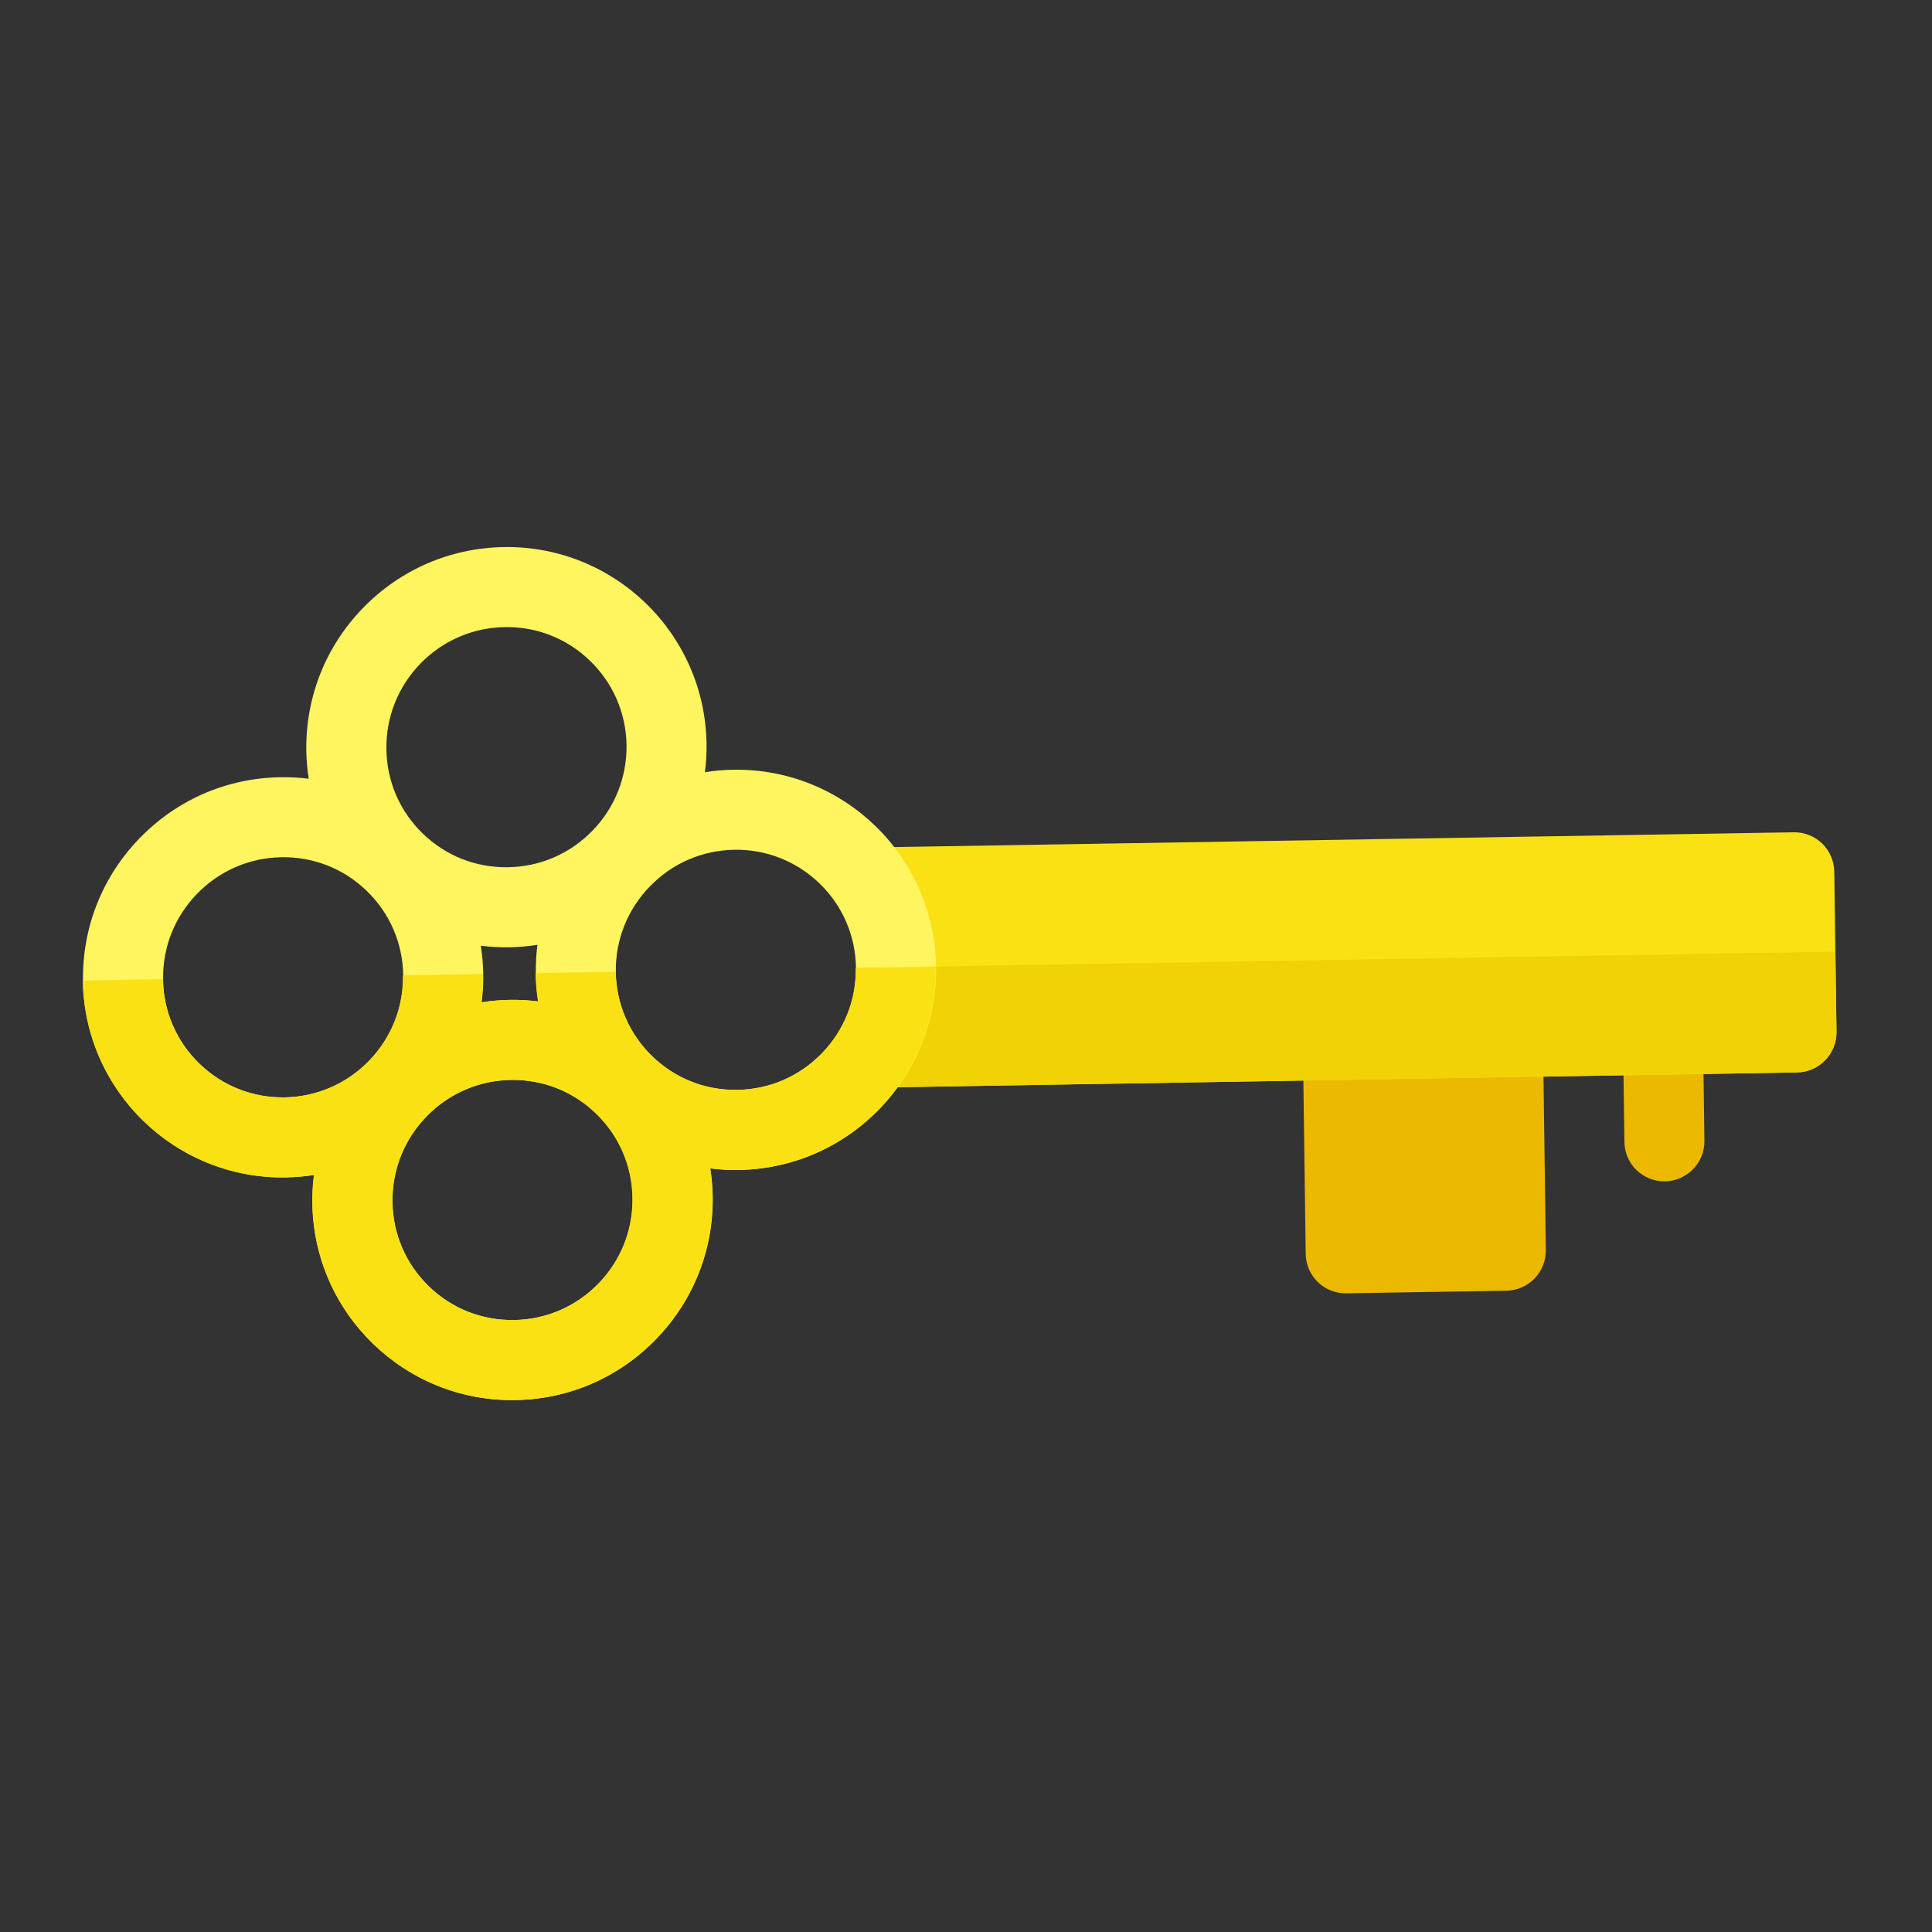 <svg width="24" height="24" viewBox="0 0 24 24" fill="none" xmlns="http://www.w3.org/2000/svg">
<rect x="0" y="0" width="24" height="24" fill="#333333" stroke="none"/>
<g clip-path="url(#clip0)">
<path d="M20.329 14.535C20.238 14.447 20.181 14.323 20.179 14.186L20.161 12.86C20.157 12.586 20.377 12.36 20.651 12.355C20.926 12.35 21.151 12.569 21.155 12.844L21.173 14.17C21.177 14.444 20.957 14.671 20.683 14.675C20.546 14.677 20.421 14.624 20.329 14.535Z" fill="#EBB900"/>
<path d="M18.663 12.387C18.938 12.383 19.163 12.602 19.167 12.877L19.203 15.528C19.207 15.803 18.988 16.029 18.713 16.034L16.724 16.066C16.592 16.068 16.465 16.018 16.371 15.927C16.276 15.835 16.222 15.709 16.22 15.577L16.184 12.926C16.18 12.651 16.4 12.425 16.674 12.42L18.663 12.387Z" fill="#EBB900"/>
<path d="M10.843 10.527L22.282 10.339C22.414 10.337 22.541 10.387 22.636 10.479C22.73 10.571 22.784 10.696 22.786 10.828L22.813 12.817C22.817 13.091 22.598 13.318 22.323 13.322L10.883 13.51L10.843 10.527Z" fill="#FAE114"/>
<path d="M22.814 12.817L22.8 11.822L10.863 12.019L10.884 13.51L22.323 13.322C22.46 13.32 22.584 13.262 22.672 13.171L22.673 13.171C22.762 13.079 22.815 12.954 22.814 12.817Z" fill="#F0D205"/>
<path d="M8.824 14.514C8.939 14.529 9.056 14.536 9.176 14.534C9.84 14.523 10.461 14.254 10.924 13.777C11.387 13.3 11.637 12.671 11.628 12.007C11.609 10.636 10.479 9.539 9.108 9.562C8.989 9.564 8.872 9.574 8.757 9.593C8.772 9.477 8.779 9.359 8.777 9.241C8.758 7.87 7.628 6.773 6.257 6.796C5.593 6.807 4.972 7.076 4.509 7.553C4.046 8.03 3.796 8.658 3.805 9.323C3.807 9.442 3.817 9.559 3.835 9.674C3.72 9.66 3.603 9.652 3.483 9.655C2.819 9.665 2.198 9.934 1.735 10.412C1.272 10.889 1.022 11.517 1.031 12.181C1.041 12.867 1.328 13.483 1.784 13.926C2.241 14.369 2.866 14.638 3.551 14.626C3.67 14.624 3.787 14.614 3.902 14.596C3.888 14.711 3.881 14.829 3.882 14.947C3.892 15.633 4.179 16.25 4.635 16.692C5.091 17.135 5.717 17.404 6.402 17.392C7.066 17.382 7.687 17.113 8.15 16.636C8.613 16.158 8.863 15.53 8.854 14.866C8.852 14.746 8.842 14.629 8.824 14.514ZM5.983 12.451C5.998 12.336 6.005 12.218 6.003 12.1C6.001 11.98 5.991 11.863 5.973 11.748C6.088 11.762 6.206 11.77 6.325 11.768C6.444 11.766 6.561 11.755 6.676 11.737C6.661 11.853 6.655 11.97 6.656 12.089C6.658 12.208 6.668 12.325 6.686 12.44C6.571 12.426 6.453 12.419 6.334 12.421C6.215 12.423 6.098 12.433 5.983 12.451ZM9.122 10.556C9.52 10.55 9.897 10.699 10.182 10.976C10.468 11.253 10.628 11.625 10.633 12.023C10.639 12.422 10.489 12.799 10.211 13.085C9.933 13.371 9.561 13.533 9.162 13.539C8.764 13.546 8.387 13.397 8.102 13.12C7.816 12.843 7.656 12.471 7.65 12.072C7.645 11.674 7.795 11.297 8.073 11.011C8.351 10.724 8.723 10.563 9.122 10.556ZM6.271 7.79C6.669 7.783 7.046 7.933 7.331 8.21C7.617 8.487 7.777 8.859 7.783 9.257C7.788 9.655 7.638 10.033 7.36 10.319C7.082 10.605 6.71 10.767 6.311 10.773C5.913 10.78 5.536 10.631 5.251 10.354C4.965 10.077 4.805 9.705 4.8 9.306C4.794 8.908 4.944 8.531 5.222 8.244C5.5 7.958 5.872 7.797 6.271 7.79ZM3.538 13.632C3.139 13.639 2.762 13.489 2.477 13.212C2.191 12.935 2.031 12.563 2.026 12.165C2.02 11.767 2.17 11.389 2.448 11.103C2.726 10.817 3.098 10.655 3.497 10.649C3.895 10.642 4.272 10.791 4.557 11.068C4.843 11.345 5.003 11.717 5.009 12.116C5.014 12.514 4.864 12.891 4.586 13.178C4.308 13.464 3.936 13.625 3.538 13.632ZM6.388 16.398C5.99 16.405 5.613 16.256 5.328 15.979C5.042 15.702 4.882 15.33 4.876 14.931C4.871 14.533 5.021 14.156 5.299 13.869C5.577 13.583 5.949 13.422 6.348 13.415C6.746 13.409 7.123 13.557 7.408 13.835C7.694 14.112 7.854 14.484 7.859 14.882C7.865 15.28 7.715 15.658 7.437 15.944C7.159 16.23 6.787 16.392 6.388 16.398Z" fill="#FFF55F"/>
<path d="M10.921 13.777C11.384 13.3 11.634 12.671 11.624 12.007C11.625 12.007 11.624 12.006 11.625 12.006L10.63 12.022C10.63 12.023 10.63 12.023 10.63 12.023C10.636 12.422 10.486 12.799 10.208 13.085C9.93 13.371 9.557 13.533 9.159 13.539C8.761 13.546 8.384 13.397 8.099 13.12C7.813 12.843 7.653 12.471 7.647 12.072C7.647 12.072 7.647 12.072 7.647 12.072L6.653 12.088C6.653 12.088 6.653 12.088 6.653 12.089C6.655 12.208 6.665 12.325 6.683 12.44C6.568 12.426 6.45 12.419 6.331 12.421C6.212 12.423 6.095 12.433 5.98 12.451C5.994 12.335 6.001 12.218 6 12.099C6 12.099 6 12.099 6 12.099L5.005 12.115C5.005 12.115 5.005 12.116 5.005 12.116C5.011 12.514 4.861 12.891 4.583 13.178C4.305 13.464 3.933 13.625 3.534 13.632C3.136 13.638 2.759 13.489 2.474 13.212C2.188 12.935 2.028 12.563 2.022 12.165C2.023 12.165 2.023 12.164 2.023 12.164L1.028 12.18C1.028 12.181 1.028 12.181 1.028 12.181C1.038 12.867 1.325 13.483 1.781 13.926C2.237 14.369 2.863 14.637 3.548 14.626C3.667 14.624 3.784 14.614 3.899 14.596C3.884 14.711 3.877 14.829 3.879 14.947C3.888 15.633 4.176 16.25 4.632 16.692C5.088 17.135 5.714 17.404 6.399 17.392C7.063 17.382 7.684 17.113 8.147 16.636C8.61 16.158 8.86 15.53 8.851 14.866C8.849 14.746 8.838 14.629 8.82 14.514C8.936 14.529 9.053 14.536 9.173 14.534C9.837 14.523 10.457 14.254 10.921 13.777ZM7.434 15.944C7.156 16.23 6.784 16.392 6.385 16.398C5.987 16.405 5.61 16.256 5.325 15.979C5.039 15.701 4.879 15.329 4.873 14.931C4.868 14.533 5.018 14.156 5.296 13.869C5.574 13.583 5.946 13.421 6.344 13.415C6.743 13.408 7.119 13.557 7.405 13.835C7.691 14.112 7.851 14.484 7.856 14.882C7.862 15.28 7.712 15.658 7.434 15.944Z" fill="#FAE114"/>
</g>
<defs>
<clipPath id="clip0">
<rect width="16.949" height="16.996" fill="white" transform="translate(11.836) rotate(44.137)"/>
</clipPath>
</defs>
</svg>
